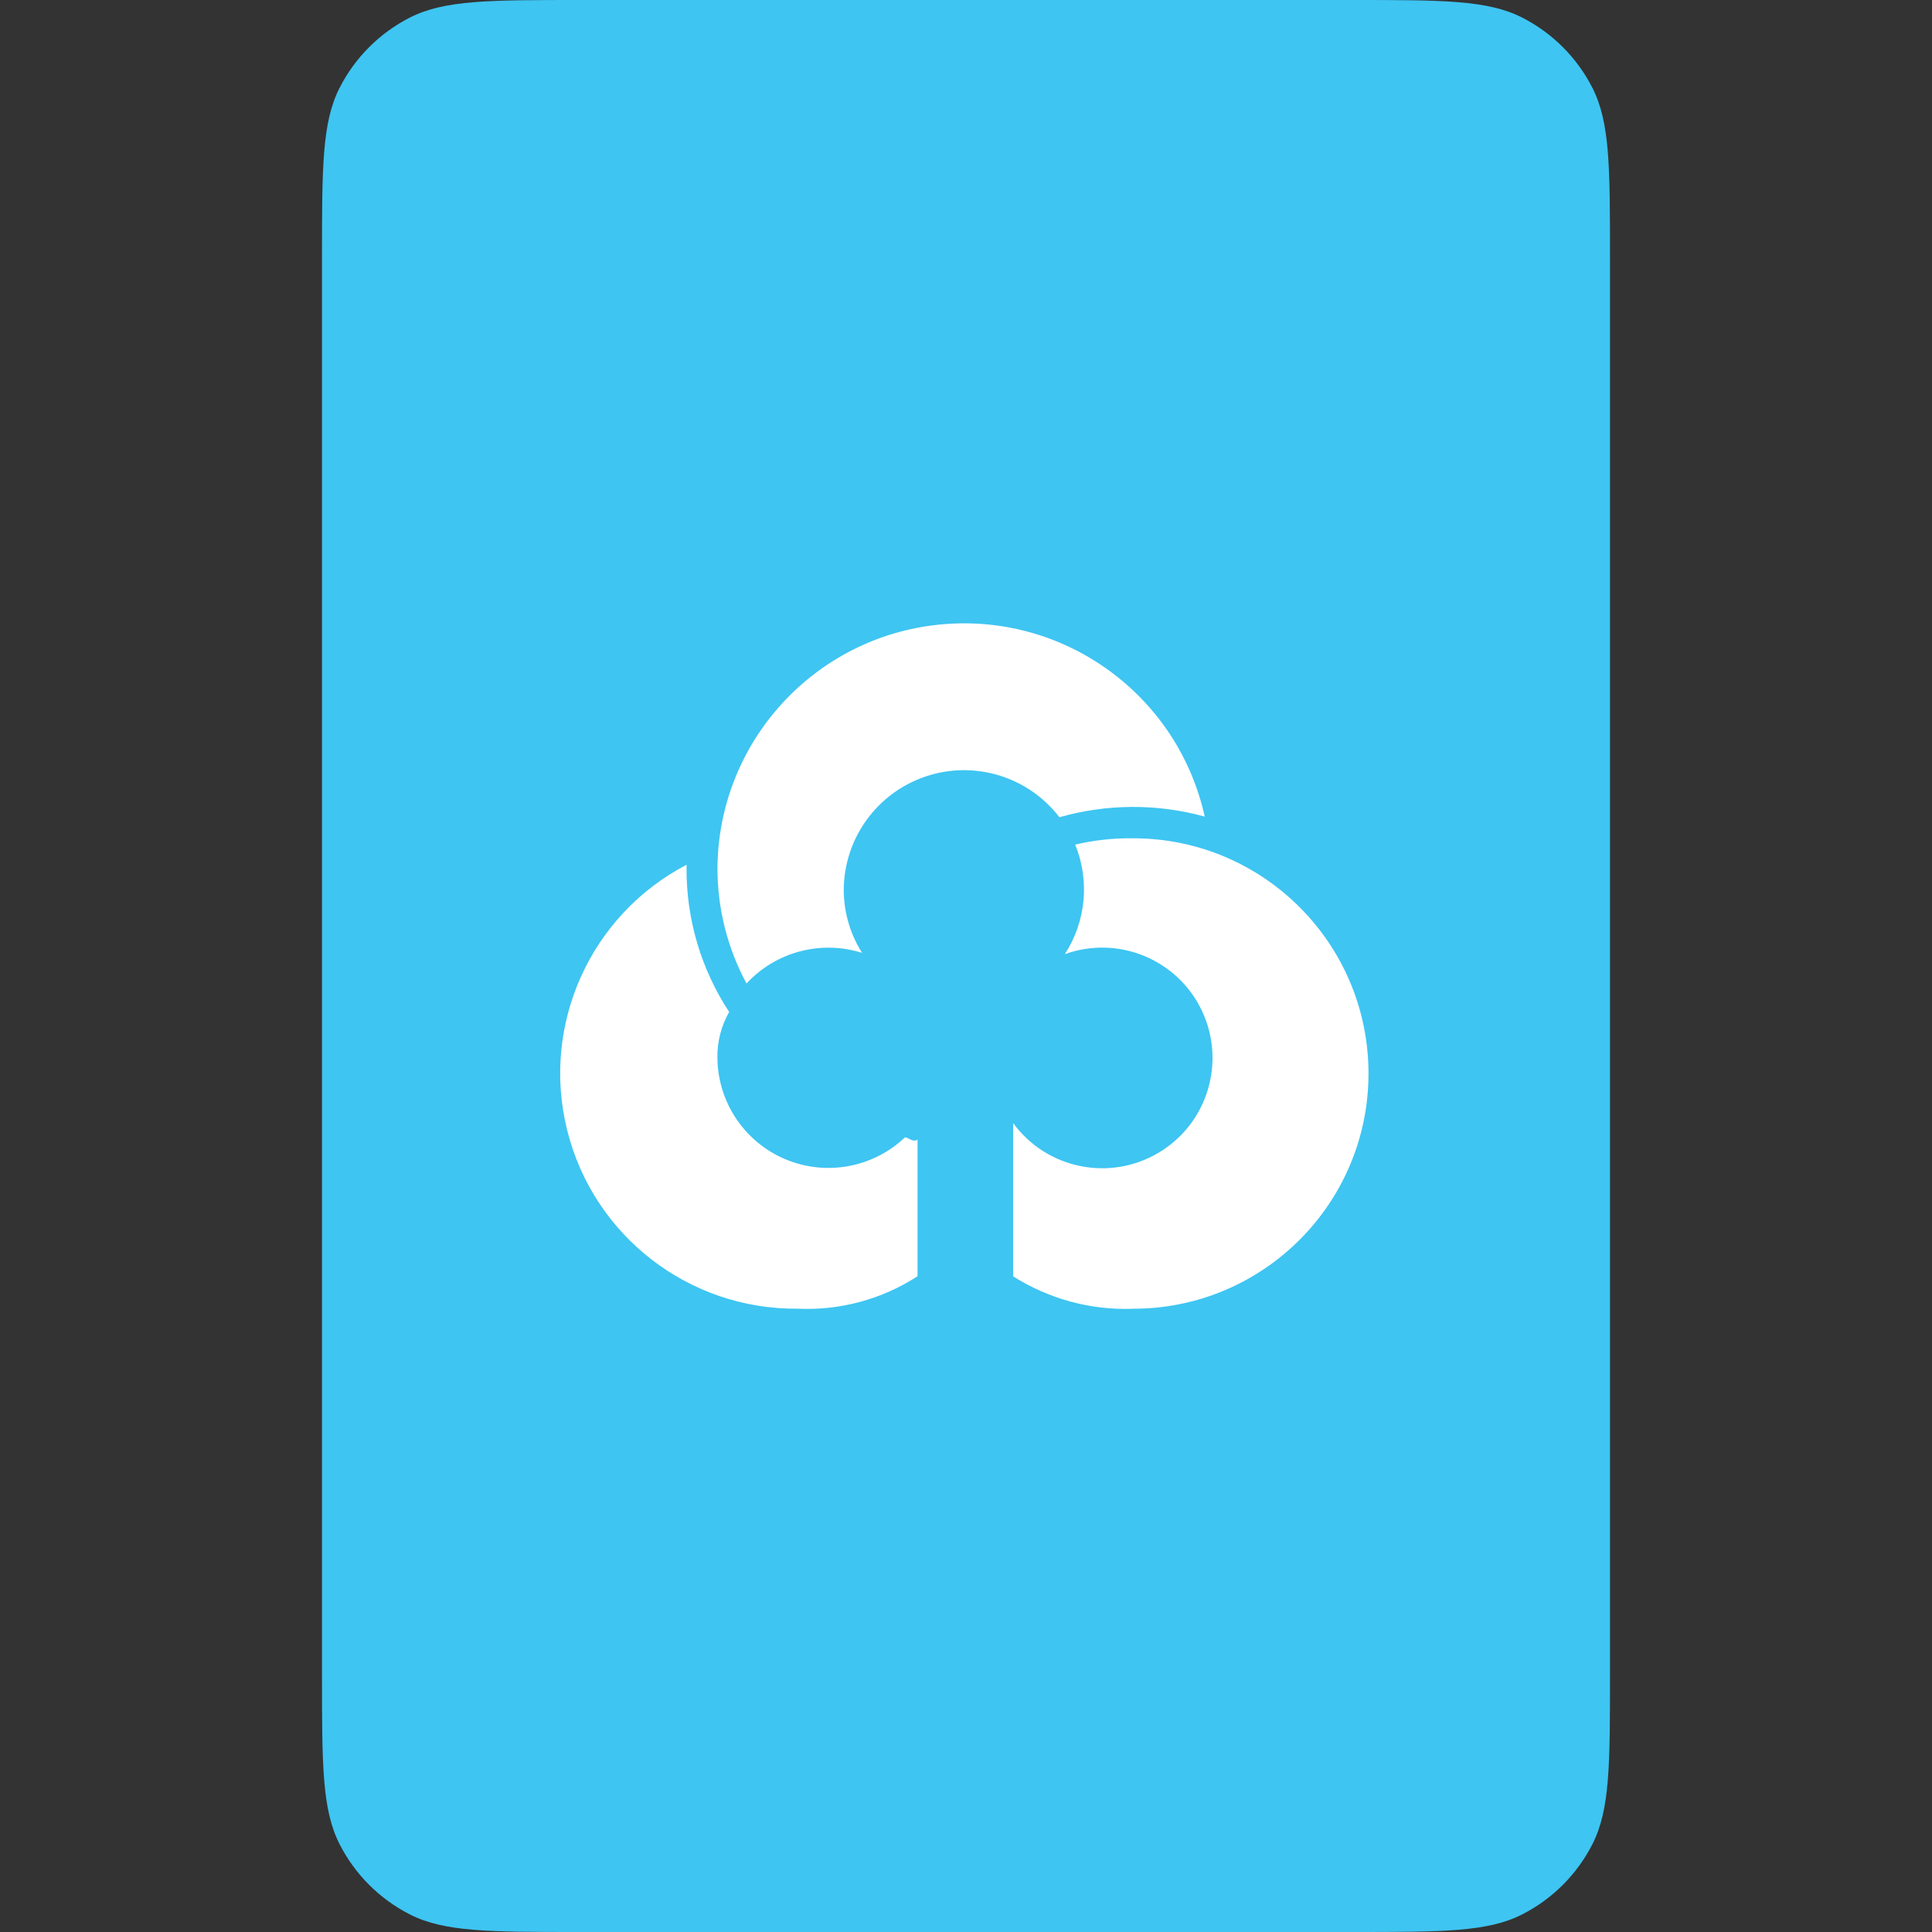 <svg width="48" height="48" viewBox="0 0 48 48" fill="none" xmlns="http://www.w3.org/2000/svg">
<rect x="0" y="0" width="48" height="48" fill="#333333" stroke="none"/>
<path fill-rule="evenodd" clip-rule="evenodd" d="M8 6.4C8 4.16 8 3.04 8.436 2.184C8.819 1.431 9.431 0.819 10.184 0.436C11.04 0 12.16 0 14.4 0H33.6C35.84 0 36.96 0 37.816 0.436C38.569 0.819 39.181 1.431 39.564 2.184C40 3.04 40 4.16 40 6.4V41.6C40 43.84 40 44.96 39.564 45.816C39.181 46.569 38.569 47.181 37.816 47.564C36.96 48 35.84 48 33.6 48H14.4C12.16 48 11.04 48 10.184 47.564C9.431 47.181 8.819 46.569 8.436 45.816C8 44.96 8 43.84 8 41.6V6.4Z" fill="#3EC5F2"/>
<path fill-rule="evenodd" clip-rule="evenodd" d="M28.156 32.516C27.102 32.555 26.062 32.274 25.171 31.71V27.902C26.005 29.042 27.569 29.362 28.784 28.64C29.998 27.919 30.465 26.392 29.862 25.114C29.259 23.837 27.784 23.227 26.455 23.706C26.982 22.896 27.078 21.879 26.713 20.984C27.185 20.873 27.67 20.82 28.156 20.827C31.383 20.827 34 23.443 34 26.671C34 29.898 31.383 32.515 28.156 32.515V32.516ZM26.321 20.304C25.544 19.292 24.21 18.884 23.001 19.29C21.791 19.696 20.972 20.825 20.963 22.101C20.962 22.658 21.12 23.203 21.418 23.674C20.395 23.35 19.276 23.646 18.547 24.435C18.072 23.554 17.824 22.569 17.825 21.568C17.847 18.452 20.207 15.849 23.306 15.521C26.406 15.193 29.257 17.245 29.931 20.288C28.749 19.962 27.5 19.968 26.321 20.304H26.321ZM18.116 25.142C17.918 25.488 17.817 25.881 17.824 26.28C17.832 27.38 18.494 28.37 19.507 28.799C20.52 29.227 21.691 29.013 22.487 28.254C22.589 28.276 22.693 28.387 22.796 28.313V31.708C21.91 32.282 20.867 32.564 19.812 32.514C17.111 32.536 14.746 30.704 14.092 28.083C13.438 25.462 14.664 22.734 17.059 21.484C17.059 21.511 17.057 21.538 17.057 21.566C17.05 22.837 17.419 24.082 18.117 25.144L18.116 25.142Z" fill="white"/>
</svg>
